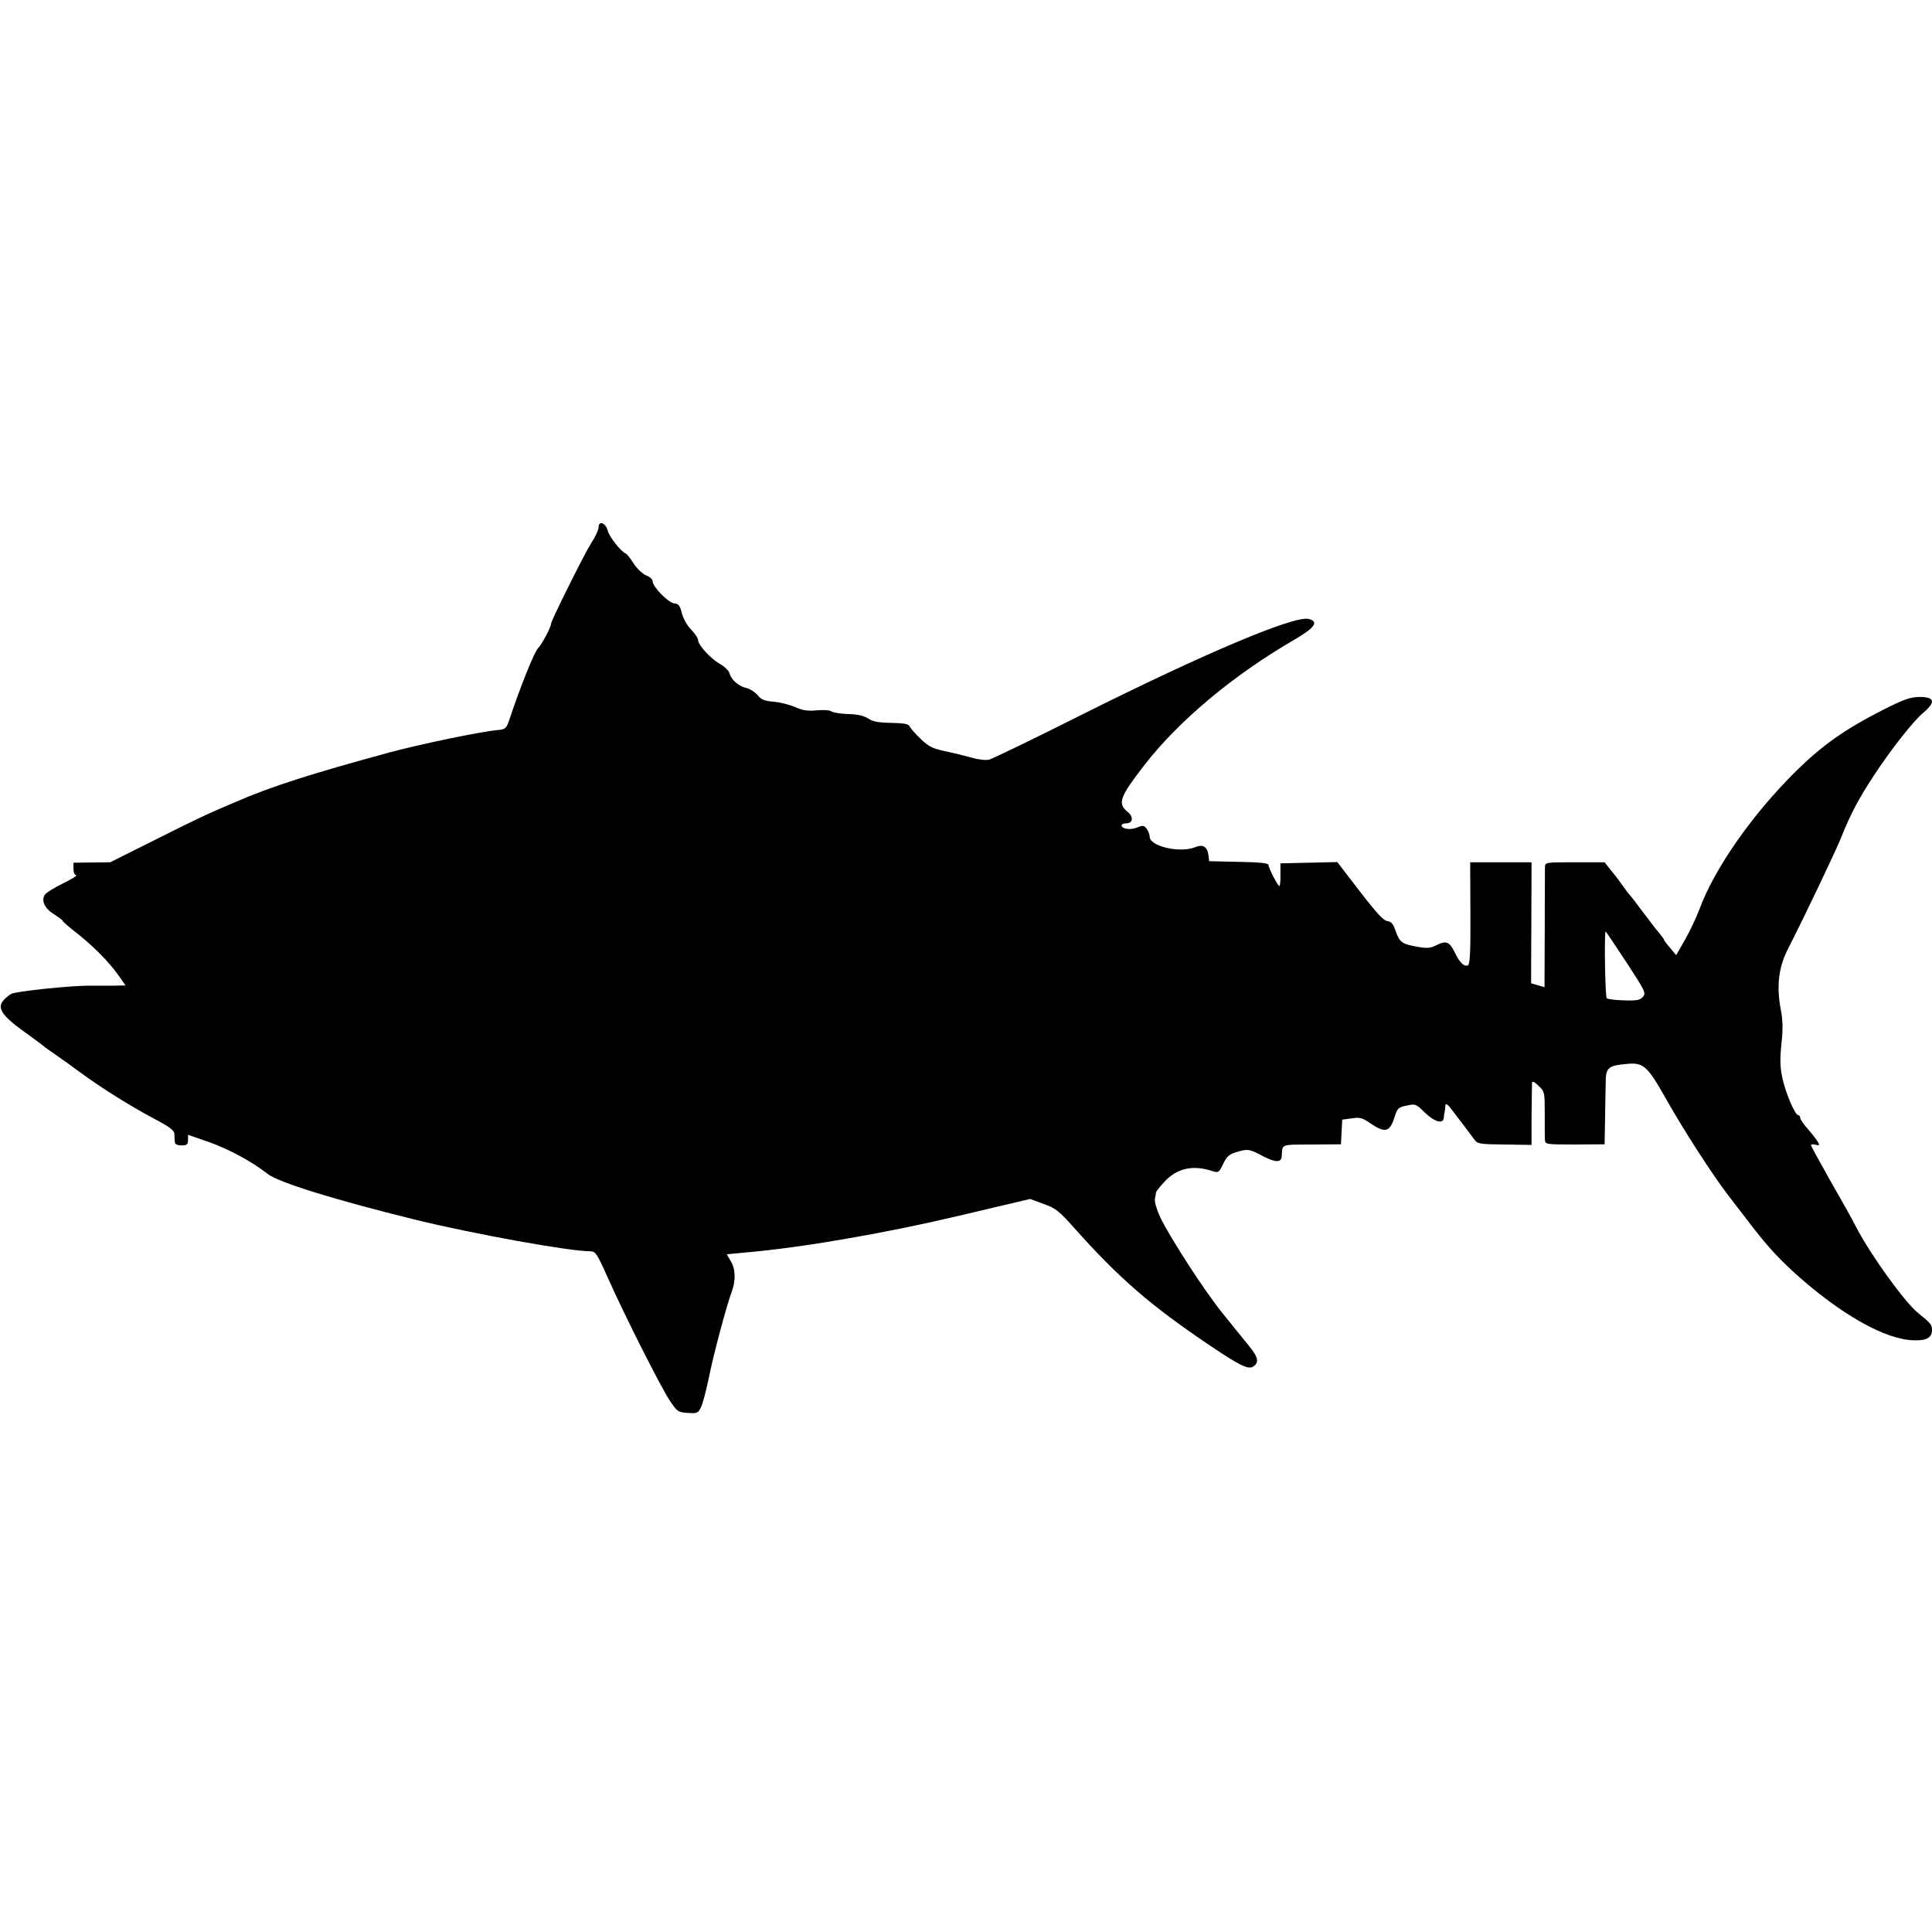 <?xml version="1.0" standalone="no"?>
<!DOCTYPE svg PUBLIC "-//W3C//DTD SVG 20010904//EN"
 "http://www.w3.org/TR/2001/REC-SVG-20010904/DTD/svg10.dtd">
<svg version="1.0" xmlns="http://www.w3.org/2000/svg"
 width="894pt" height="894pt" viewBox="0 0 894 894"
 preserveAspectRatio="xMidYMid meet">
<g transform="translate(0,894) scale(0.1,-0.1)"
fill="#000000" stroke="none">
<path d="M2770 6500 c0 -11 -16 -46 -36 -76 -31 -49 -184 -356 -184 -370 0
-16 -45 -100 -60 -113 -16 -14 -81 -175 -133 -331 -14 -41 -18 -45 -53 -48
-78 -7 -353 -64 -499 -103 -371 -101 -549 -158 -720 -232 -136 -58 -174 -76
-377 -178 l-198 -99 -85 -1 -85 -1 0 -29 c0 -16 5 -29 13 -29 6 -1 -21 -18
-62 -38 -41 -20 -79 -44 -84 -53 -17 -27 0 -63 42 -89 22 -14 41 -28 41 -31 0
-3 28 -28 63 -55 78 -61 152 -136 195 -197 l33 -47 -53 -1 c-29 0 -82 0 -118
0 -86 0 -336 -26 -358 -38 -9 -5 -26 -18 -36 -30 -31 -34 -7 -71 93 -143 47
-34 88 -64 91 -67 3 -4 28 -21 55 -40 28 -19 82 -58 120 -86 100 -73 225 -151
335 -210 76 -40 96 -55 97 -72 0 -13 1 -30 2 -38 1 -10 11 -15 31 -15 25 0 30
4 30 25 l0 24 95 -33 c94 -33 202 -92 272 -147 49 -40 316 -122 685 -213 269
-66 712 -146 808 -146 25 0 32 -9 80 -117 82 -184 247 -510 288 -572 35 -53
39 -56 84 -59 43 -3 48 -1 61 25 8 15 24 75 36 133 22 111 83 339 107 403 19
51 18 106 -5 142 l-18 31 126 12 c163 16 341 43 571 86 178 34 278 56 571 126
l136 32 62 -23 c55 -19 72 -33 139 -108 212 -238 356 -362 632 -548 135 -91
176 -111 198 -97 30 19 25 43 -20 98 -24 29 -77 95 -119 147 -84 103 -243 349
-290 446 -16 34 -27 71 -25 85 3 12 5 26 5 30 1 5 17 26 37 47 57 64 131 82
221 53 31 -10 33 -9 53 32 16 34 28 45 59 54 54 17 62 16 125 -18 58 -30 85
-30 87 -1 4 59 -8 54 139 55 l135 1 3 57 3 57 44 6 c38 6 49 3 89 -25 64 -43
87 -38 107 25 15 47 18 51 58 59 41 9 43 8 84 -32 45 -44 86 -55 88 -24 1 9 2
22 4 27 1 6 3 19 3 29 2 15 13 5 42 -35 23 -30 50 -65 60 -79 11 -14 26 -34
34 -45 13 -18 27 -20 138 -21 l125 -2 0 137 c1 75 2 142 2 150 1 10 10 6 30
-13 29 -28 29 -30 29 -130 0 -55 0 -110 1 -122 1 -19 7 -20 139 -20 l137 1 2
110 c1 61 2 138 3 172 0 73 10 82 99 90 76 7 94 -9 182 -165 80 -142 218 -356
289 -447 25 -33 70 -91 100 -130 75 -98 125 -153 206 -227 210 -189 417 -307
549 -310 60 -2 85 12 85 48 0 24 -6 31 -65 79 -61 49 -217 265 -285 395 -18
36 -73 134 -122 219 -48 85 -88 158 -88 162 0 4 10 5 21 2 18 -5 20 -3 11 13
-6 10 -27 37 -46 59 -20 22 -36 46 -36 53 0 6 -4 12 -9 12 -15 0 -57 99 -73
170 -11 51 -12 85 -5 158 8 69 7 111 -3 162 -20 106 -10 193 32 276 79 155
222 454 249 522 42 105 79 175 149 282 83 126 182 252 232 294 56 48 50 71
-20 71 -44 -1 -72 -11 -169 -60 -177 -90 -281 -164 -402 -283 -203 -201 -376
-448 -447 -639 -14 -37 -44 -101 -66 -140 l-42 -73 -27 33 c-16 17 -28 35 -29
38 0 3 -10 17 -21 30 -12 13 -46 58 -77 99 -30 41 -58 77 -62 80 -3 3 -17 21
-30 40 -13 19 -38 52 -55 72 l-30 38 -137 0 c-136 0 -138 0 -139 -22 0 -13 -1
-143 -1 -289 l-1 -267 -31 9 c-17 5 -31 9 -31 9 0 0 0 126 1 280 l1 280 -142
0 -142 0 1 -236 c1 -182 -2 -238 -12 -241 -18 -7 -38 13 -62 63 -24 48 -39 53
-88 28 -26 -12 -41 -13 -89 -4 -66 12 -77 20 -96 75 -10 30 -20 41 -38 43 -17
2 -52 40 -127 138 l-104 135 -131 -3 -132 -3 0 -52 c1 -29 -2 -53 -5 -53 -7 0
-50 83 -50 97 0 9 -37 13 -137 15 l-138 3 -3 27 c-5 40 -26 53 -61 38 -70 -29
-211 4 -211 48 0 10 -6 27 -14 37 -12 16 -17 17 -44 6 -31 -13 -72 -7 -72 10
0 5 9 9 20 9 33 0 37 30 7 54 -47 38 -35 69 77 214 161 208 415 420 699 584
92 54 111 82 62 94 -66 16 -480 -158 -1051 -444 -221 -111 -413 -204 -427
-207 -14 -4 -50 0 -80 9 -29 8 -85 22 -124 30 -60 13 -77 22 -115 59 -25 24
-47 50 -50 57 -3 10 -27 14 -84 15 -60 1 -86 6 -108 21 -21 13 -50 19 -93 20
-35 1 -69 7 -76 12 -7 6 -36 8 -68 5 -42 -4 -65 0 -100 15 -24 11 -68 22 -98
25 -44 3 -59 10 -75 30 -12 14 -34 29 -51 33 -37 8 -71 38 -79 68 -3 12 -23
32 -45 44 -44 25 -101 88 -101 111 0 8 -15 30 -32 48 -19 19 -37 52 -43 76 -8
34 -15 43 -35 45 -28 3 -100 77 -100 102 0 9 -13 21 -29 27 -16 6 -42 30 -58
54 -15 24 -32 46 -38 48 -22 9 -76 77 -83 106 -10 36 -42 48 -42 15z m4832
-2173 c-13 -15 -29 -18 -87 -16 -38 1 -74 5 -80 10 -7 5 -12 269 -6 309 1 2
43 -61 95 -140 89 -136 94 -146 78 -163z"/>
</g>
</svg>
